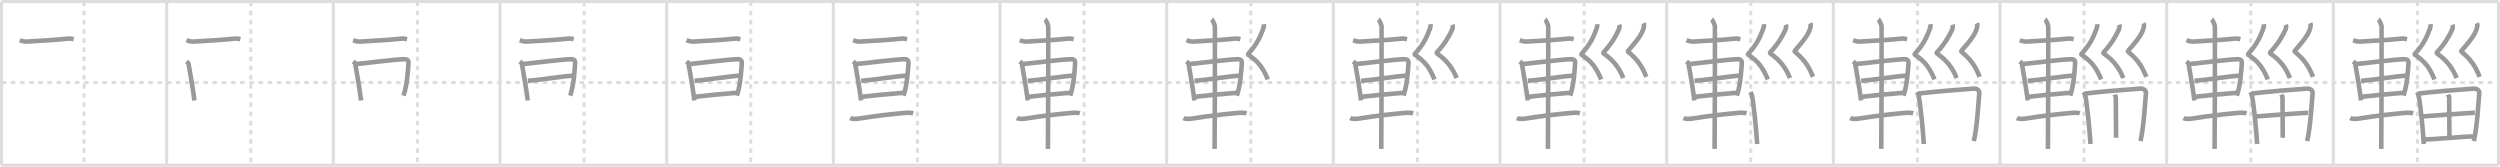 <svg width="1635px" height="109px" viewBox="0 0 1635 109" xmlns="http://www.w3.org/2000/svg" xmlns:xlink="http://www.w3.org/1999/xlink" xml:space="preserve" version="1.1" baseProfile="full">
<line x1="1" y1="1" x2="1634" y2="1" style="stroke:#ddd;stroke-width:2"></line>
<line x1="1" y1="1" x2="1" y2="108" style="stroke:#ddd;stroke-width:2"></line>
<line x1="1" y1="108" x2="1634" y2="108" style="stroke:#ddd;stroke-width:2"></line>
<line x1="1634" y1="1" x2="1634" y2="108" style="stroke:#ddd;stroke-width:2"></line>
<line x1="109" y1="1" x2="109" y2="108" style="stroke:#ddd;stroke-width:2"></line>
<line x1="218" y1="1" x2="218" y2="108" style="stroke:#ddd;stroke-width:2"></line>
<line x1="327" y1="1" x2="327" y2="108" style="stroke:#ddd;stroke-width:2"></line>
<line x1="436" y1="1" x2="436" y2="108" style="stroke:#ddd;stroke-width:2"></line>
<line x1="545" y1="1" x2="545" y2="108" style="stroke:#ddd;stroke-width:2"></line>
<line x1="654" y1="1" x2="654" y2="108" style="stroke:#ddd;stroke-width:2"></line>
<line x1="763" y1="1" x2="763" y2="108" style="stroke:#ddd;stroke-width:2"></line>
<line x1="872" y1="1" x2="872" y2="108" style="stroke:#ddd;stroke-width:2"></line>
<line x1="981" y1="1" x2="981" y2="108" style="stroke:#ddd;stroke-width:2"></line>
<line x1="1090" y1="1" x2="1090" y2="108" style="stroke:#ddd;stroke-width:2"></line>
<line x1="1199" y1="1" x2="1199" y2="108" style="stroke:#ddd;stroke-width:2"></line>
<line x1="1308" y1="1" x2="1308" y2="108" style="stroke:#ddd;stroke-width:2"></line>
<line x1="1417" y1="1" x2="1417" y2="108" style="stroke:#ddd;stroke-width:2"></line>
<line x1="1526" y1="1" x2="1526" y2="108" style="stroke:#ddd;stroke-width:2"></line>
<line x1="1" y1="54" x2="1634" y2="54" style="stroke:#ddd;stroke-width:2;stroke-dasharray:3 3"></line>
<line x1="55" y1="1" x2="55" y2="108" style="stroke:#ddd;stroke-width:2;stroke-dasharray:3 3"></line>
<line x1="164" y1="1" x2="164" y2="108" style="stroke:#ddd;stroke-width:2;stroke-dasharray:3 3"></line>
<line x1="273" y1="1" x2="273" y2="108" style="stroke:#ddd;stroke-width:2;stroke-dasharray:3 3"></line>
<line x1="382" y1="1" x2="382" y2="108" style="stroke:#ddd;stroke-width:2;stroke-dasharray:3 3"></line>
<line x1="491" y1="1" x2="491" y2="108" style="stroke:#ddd;stroke-width:2;stroke-dasharray:3 3"></line>
<line x1="600" y1="1" x2="600" y2="108" style="stroke:#ddd;stroke-width:2;stroke-dasharray:3 3"></line>
<line x1="709" y1="1" x2="709" y2="108" style="stroke:#ddd;stroke-width:2;stroke-dasharray:3 3"></line>
<line x1="818" y1="1" x2="818" y2="108" style="stroke:#ddd;stroke-width:2;stroke-dasharray:3 3"></line>
<line x1="927" y1="1" x2="927" y2="108" style="stroke:#ddd;stroke-width:2;stroke-dasharray:3 3"></line>
<line x1="1036" y1="1" x2="1036" y2="108" style="stroke:#ddd;stroke-width:2;stroke-dasharray:3 3"></line>
<line x1="1145" y1="1" x2="1145" y2="108" style="stroke:#ddd;stroke-width:2;stroke-dasharray:3 3"></line>
<line x1="1254" y1="1" x2="1254" y2="108" style="stroke:#ddd;stroke-width:2;stroke-dasharray:3 3"></line>
<line x1="1363" y1="1" x2="1363" y2="108" style="stroke:#ddd;stroke-width:2;stroke-dasharray:3 3"></line>
<line x1="1472" y1="1" x2="1472" y2="108" style="stroke:#ddd;stroke-width:2;stroke-dasharray:3 3"></line>
<line x1="1581" y1="1" x2="1581" y2="108" style="stroke:#ddd;stroke-width:2;stroke-dasharray:3 3"></line>
<path d="M12.95,26.32c1.1,0.39,3.1,0.96,4.2,0.89c10.12-0.65,18.08-0.93,27.24-1.94c1.81-0.2,2.92,0.19,3.83,0.38" style="fill:none;stroke:#999;stroke-width:3"></path>

<path d="M121.95,26.32c1.1,0.39,3.1,0.96,4.2,0.89c10.12-0.65,18.08-0.93,27.24-1.94c1.81-0.2,2.92,0.19,3.83,0.38" style="fill:none;stroke:#999;stroke-width:3"></path>
<path d="M121.95,40.21c0.55,0.46,1.25,0.81,1.35,1.42c0.75,4.4,2.8,15.74,3.85,24.08" style="fill:none;stroke:#999;stroke-width:3"></path>

<path d="M230.95,26.32c1.1,0.39,3.1,0.96,4.2,0.89c10.12-0.65,18.08-0.93,27.24-1.94c1.81-0.2,2.92,0.19,3.83,0.38" style="fill:none;stroke:#999;stroke-width:3"></path>
<path d="M230.95,40.21c0.55,0.46,1.25,0.81,1.35,1.42c0.75,4.4,2.8,15.74,3.85,24.08" style="fill:none;stroke:#999;stroke-width:3"></path>
<path d="M233.07,41.88c8.39-0.88,25.6-3.02,31.32-3.16c2.37-0.06,2.85,1.21,2.75,2.58C266.8,46.05,266.39,55,263.91,62.59" style="fill:none;stroke:#999;stroke-width:3"></path>

<path d="M339.95,26.32c1.1,0.39,3.1,0.96,4.2,0.89c10.12-0.65,18.08-0.93,27.24-1.94c1.81-0.2,2.92,0.19,3.83,0.38" style="fill:none;stroke:#999;stroke-width:3"></path>
<path d="M339.95,40.21c0.55,0.46,1.25,0.81,1.35,1.42c0.75,4.4,2.8,15.74,3.85,24.08" style="fill:none;stroke:#999;stroke-width:3"></path>
<path d="M342.07,41.88c8.39-0.88,25.6-3.02,31.32-3.16c2.37-0.06,2.85,1.21,2.75,2.58C375.8,46.05,375.39,55,372.91,62.59" style="fill:none;stroke:#999;stroke-width:3"></path>
<path d="M345.2,52.86c8.61-0.63,21.6-2.92,30.07-3.43" style="fill:none;stroke:#999;stroke-width:3"></path>

<path d="M448.95,26.32c1.1,0.39,3.1,0.96,4.2,0.89c10.12-0.65,18.08-0.93,27.24-1.94c1.81-0.2,2.92,0.19,3.83,0.38" style="fill:none;stroke:#999;stroke-width:3"></path>
<path d="M448.95,40.21c0.55,0.46,1.25,0.81,1.35,1.42c0.75,4.4,2.8,15.74,3.85,24.08" style="fill:none;stroke:#999;stroke-width:3"></path>
<path d="M451.07,41.88c8.39-0.88,25.6-3.02,31.32-3.16c2.37-0.06,2.85,1.21,2.75,2.58C484.8,46.05,484.39,55,481.91,62.59" style="fill:none;stroke:#999;stroke-width:3"></path>
<path d="M454.2,52.86c8.61-0.63,21.6-2.92,30.07-3.43" style="fill:none;stroke:#999;stroke-width:3"></path>
<path d="M454.2,63.33c7.35-0.91,18.64-1.95,27.71-2.66" style="fill:none;stroke:#999;stroke-width:3"></path>

<path d="M557.95,26.32c1.1,0.39,3.1,0.96,4.2,0.89c10.12-0.65,18.08-0.93,27.24-1.94c1.81-0.2,2.92,0.19,3.83,0.38" style="fill:none;stroke:#999;stroke-width:3"></path>
<path d="M557.95,40.21c0.55,0.46,1.25,0.81,1.35,1.42c0.75,4.4,2.8,15.74,3.85,24.08" style="fill:none;stroke:#999;stroke-width:3"></path>
<path d="M560.07,41.88c8.39-0.88,25.6-3.02,31.32-3.16c2.37-0.06,2.85,1.21,2.75,2.58C593.8,46.05,593.39,55,590.91,62.59" style="fill:none;stroke:#999;stroke-width:3"></path>
<path d="M563.2,52.86c8.61-0.63,21.6-2.92,30.07-3.43" style="fill:none;stroke:#999;stroke-width:3"></path>
<path d="M563.2,63.33c7.35-0.91,18.64-1.95,27.71-2.66" style="fill:none;stroke:#999;stroke-width:3"></path>
<path d="M556.0,77.22c1.56,0.78,4.42,0.54,5.98,0.28c11.25-1.84,21.1-2.87,29.43-3.63c2.59-0.24,4.53-0.14,5.83,0.25" style="fill:none;stroke:#999;stroke-width:3"></path>

<path d="M666.95,26.32c1.1,0.39,3.1,0.96,4.2,0.89c10.12-0.65,18.08-0.93,27.24-1.94c1.81-0.2,2.92,0.19,3.83,0.38" style="fill:none;stroke:#999;stroke-width:3"></path>
<path d="M666.95,40.21c0.55,0.46,1.25,0.81,1.35,1.42c0.75,4.4,2.8,15.74,3.85,24.08" style="fill:none;stroke:#999;stroke-width:3"></path>
<path d="M669.07,41.88c8.39-0.88,25.6-3.02,31.32-3.16c2.37-0.06,2.85,1.21,2.75,2.58C702.8,46.05,702.39,55,699.91,62.59" style="fill:none;stroke:#999;stroke-width:3"></path>
<path d="M672.2,52.86c8.61-0.63,21.6-2.92,30.07-3.43" style="fill:none;stroke:#999;stroke-width:3"></path>
<path d="M672.2,63.33c7.35-0.91,18.64-1.95,27.71-2.66" style="fill:none;stroke:#999;stroke-width:3"></path>
<path d="M665.0,77.22c1.56,0.78,4.42,0.54,5.98,0.28c11.25-1.84,21.1-2.87,29.43-3.63c2.59-0.24,4.53-0.14,5.83,0.25" style="fill:none;stroke:#999;stroke-width:3"></path>
<path d="M683.44,12.63c0.64,0.48,1.98,3.59,2.11,4.55c0.13,0.96-0.08,74.2-0.21,80.2" style="fill:none;stroke:#999;stroke-width:3"></path>

<path d="M775.95,26.32c1.1,0.39,3.1,0.96,4.2,0.89c10.12-0.65,18.08-0.93,27.24-1.94c1.81-0.2,2.92,0.19,3.83,0.38" style="fill:none;stroke:#999;stroke-width:3"></path>
<path d="M775.95,40.21c0.55,0.46,1.25,0.81,1.35,1.42c0.75,4.4,2.8,15.74,3.85,24.08" style="fill:none;stroke:#999;stroke-width:3"></path>
<path d="M778.07,41.88c8.39-0.88,25.6-3.02,31.32-3.16c2.37-0.06,2.85,1.21,2.75,2.58C811.8,46.05,811.39,55,808.91,62.59" style="fill:none;stroke:#999;stroke-width:3"></path>
<path d="M781.2,52.86c8.61-0.63,21.6-2.92,30.07-3.43" style="fill:none;stroke:#999;stroke-width:3"></path>
<path d="M781.2,63.33c7.35-0.91,18.64-1.95,27.71-2.66" style="fill:none;stroke:#999;stroke-width:3"></path>
<path d="M774.0,77.22c1.56,0.78,4.42,0.54,5.98,0.28c11.25-1.84,21.1-2.87,29.43-3.63c2.59-0.24,4.53-0.14,5.83,0.25" style="fill:none;stroke:#999;stroke-width:3"></path>
<path d="M792.44,12.63c0.64,0.48,1.98,3.59,2.11,4.55c0.13,0.96-0.08,74.2-0.21,80.2" style="fill:none;stroke:#999;stroke-width:3"></path>
<path d="M826.55,15.82c0.13,1.08,0.02,1.86-0.32,2.74c-2.21,5.88-3.99,10.07-9.58,16.29c-0.91,1.01-0.42,0.85,0,1.14c6.03,4.09,9.33,8.15,12.5,15.97" style="fill:none;stroke:#999;stroke-width:3"></path>

<path d="M884.95,26.32c1.1,0.39,3.1,0.96,4.2,0.89c10.12-0.65,18.08-0.93,27.24-1.94c1.81-0.2,2.92,0.19,3.83,0.38" style="fill:none;stroke:#999;stroke-width:3"></path>
<path d="M884.95,40.21c0.55,0.46,1.25,0.81,1.35,1.42c0.75,4.4,2.8,15.74,3.85,24.08" style="fill:none;stroke:#999;stroke-width:3"></path>
<path d="M887.07,41.88c8.39-0.88,25.6-3.02,31.32-3.16c2.37-0.06,2.85,1.21,2.75,2.58C920.8,46.05,920.39,55,917.91,62.59" style="fill:none;stroke:#999;stroke-width:3"></path>
<path d="M890.2,52.86c8.61-0.63,21.6-2.92,30.07-3.43" style="fill:none;stroke:#999;stroke-width:3"></path>
<path d="M890.2,63.33c7.35-0.91,18.64-1.95,27.71-2.66" style="fill:none;stroke:#999;stroke-width:3"></path>
<path d="M883.0,77.22c1.56,0.78,4.42,0.54,5.98,0.28c11.25-1.84,21.1-2.87,29.43-3.63c2.59-0.24,4.53-0.14,5.83,0.25" style="fill:none;stroke:#999;stroke-width:3"></path>
<path d="M901.44,12.63c0.64,0.48,1.98,3.59,2.11,4.55c0.13,0.96-0.08,74.2-0.21,80.2" style="fill:none;stroke:#999;stroke-width:3"></path>
<path d="M935.55,15.82c0.13,1.08,0.02,1.86-0.32,2.74c-2.21,5.88-3.99,10.07-9.58,16.29c-0.91,1.01-0.42,0.85,0,1.14c6.03,4.09,9.33,8.15,12.5,15.97" style="fill:none;stroke:#999;stroke-width:3"></path>
<path d="M949.96,16.13c0.44,1.16-0.03,2.76-0.39,3.53c-1.91,4.01-4.31,8.5-9.7,14.43c-0.52,0.57-0.25,0.79,0.23,1.13c5.71,3.91,9.89,9.04,12.52,15.85" style="fill:none;stroke:#999;stroke-width:3"></path>

<path d="M993.95,26.32c1.1,0.39,3.1,0.96,4.2,0.89c10.12-0.65,18.08-0.93,27.24-1.94c1.81-0.2,2.92,0.19,3.83,0.38" style="fill:none;stroke:#999;stroke-width:3"></path>
<path d="M993.95,40.21c0.55,0.46,1.25,0.81,1.35,1.42c0.75,4.4,2.8,15.74,3.85,24.08" style="fill:none;stroke:#999;stroke-width:3"></path>
<path d="M996.07,41.88c8.39-0.88,25.6-3.02,31.32-3.16c2.37-0.06,2.85,1.21,2.75,2.58C1029.8,46.05,1029.39,55,1026.91,62.59" style="fill:none;stroke:#999;stroke-width:3"></path>
<path d="M999.2,52.86c8.61-0.63,21.6-2.92,30.07-3.43" style="fill:none;stroke:#999;stroke-width:3"></path>
<path d="M999.2,63.33c7.35-0.91,18.64-1.95,27.71-2.66" style="fill:none;stroke:#999;stroke-width:3"></path>
<path d="M992.0,77.22c1.56,0.78,4.42,0.54,5.98,0.28c11.25-1.84,21.1-2.87,29.43-3.63c2.59-0.24,4.53-0.14,5.83,0.25" style="fill:none;stroke:#999;stroke-width:3"></path>
<path d="M1010.44,12.63c0.64,0.48,1.98,3.59,2.11,4.55c0.13,0.96-0.08,74.2-0.21,80.2" style="fill:none;stroke:#999;stroke-width:3"></path>
<path d="M1044.55,15.82c0.13,1.08,0.02,1.86-0.32,2.74c-2.21,5.88-3.99,10.07-9.58,16.29c-0.91,1.01-0.42,0.85,0,1.14c6.03,4.09,9.33,8.15,12.5,15.97" style="fill:none;stroke:#999;stroke-width:3"></path>
<path d="M1058.96,16.13c0.44,1.16-0.03,2.76-0.39,3.53c-1.91,4.01-4.31,8.5-9.7,14.43c-0.52,0.57-0.25,0.79,0.23,1.13c5.71,3.91,9.89,9.04,12.52,15.85" style="fill:none;stroke:#999;stroke-width:3"></path>
<path d="M1074.9,15.16c0.36,0.81,0.32,1.7,0.16,2.5c-0.9,4.43-4.22,8.6-10.12,15.39c-0.51,0.58-0.22,0.75,0.23,1.13c6.49,5.35,9.11,10.05,11.5,16.09" style="fill:none;stroke:#999;stroke-width:3"></path>

<path d="M1102.95,26.32c1.1,0.39,3.1,0.96,4.2,0.89c10.12-0.65,18.08-0.93,27.24-1.94c1.81-0.2,2.92,0.19,3.83,0.38" style="fill:none;stroke:#999;stroke-width:3"></path>
<path d="M1102.95,40.21c0.55,0.46,1.25,0.81,1.35,1.42c0.75,4.4,2.8,15.74,3.85,24.08" style="fill:none;stroke:#999;stroke-width:3"></path>
<path d="M1105.07,41.88c8.39-0.88,25.6-3.02,31.32-3.16c2.37-0.06,2.85,1.21,2.75,2.58C1138.8,46.05,1138.39,55,1135.91,62.59" style="fill:none;stroke:#999;stroke-width:3"></path>
<path d="M1108.2,52.86c8.61-0.63,21.6-2.92,30.07-3.43" style="fill:none;stroke:#999;stroke-width:3"></path>
<path d="M1108.2,63.33c7.35-0.91,18.64-1.95,27.71-2.66" style="fill:none;stroke:#999;stroke-width:3"></path>
<path d="M1101.0,77.22c1.56,0.78,4.42,0.54,5.98,0.28c11.25-1.84,21.1-2.87,29.43-3.63c2.59-0.24,4.53-0.14,5.83,0.25" style="fill:none;stroke:#999;stroke-width:3"></path>
<path d="M1119.44,12.63c0.64,0.48,1.98,3.59,2.11,4.55c0.13,0.96-0.08,74.2-0.21,80.2" style="fill:none;stroke:#999;stroke-width:3"></path>
<path d="M1153.55,15.82c0.13,1.08,0.02,1.86-0.32,2.74c-2.21,5.88-3.99,10.07-9.58,16.29c-0.91,1.01-0.42,0.85,0,1.14c6.03,4.09,9.33,8.15,12.5,15.97" style="fill:none;stroke:#999;stroke-width:3"></path>
<path d="M1167.96,16.13c0.44,1.16-0.03,2.76-0.39,3.53c-1.91,4.01-4.31,8.5-9.7,14.43c-0.52,0.57-0.25,0.79,0.23,1.13c5.71,3.91,9.89,9.04,12.52,15.85" style="fill:none;stroke:#999;stroke-width:3"></path>
<path d="M1183.9,15.16c0.36,0.81,0.32,1.7,0.16,2.5c-0.9,4.43-4.22,8.6-10.12,15.39c-0.51,0.58-0.22,0.75,0.23,1.13c6.49,5.35,9.11,10.05,11.5,16.09" style="fill:none;stroke:#999;stroke-width:3"></path>
<path d="M1144.82,60.2c0.28,0.56,0.78,1.43,0.93,2.12c1.23,5.66,2.72,21.43,3.44,31.85" style="fill:none;stroke:#999;stroke-width:3"></path>

<path d="M1211.95,26.32c1.1,0.39,3.1,0.96,4.2,0.89c10.12-0.65,18.08-0.93,27.24-1.94c1.81-0.2,2.92,0.19,3.83,0.38" style="fill:none;stroke:#999;stroke-width:3"></path>
<path d="M1211.95,40.21c0.55,0.46,1.25,0.81,1.35,1.42c0.75,4.4,2.8,15.74,3.85,24.08" style="fill:none;stroke:#999;stroke-width:3"></path>
<path d="M1214.07,41.88c8.39-0.88,25.6-3.02,31.32-3.16c2.37-0.06,2.85,1.21,2.75,2.58C1247.8,46.05,1247.39,55,1244.91,62.59" style="fill:none;stroke:#999;stroke-width:3"></path>
<path d="M1217.2,52.86c8.61-0.63,21.6-2.92,30.07-3.43" style="fill:none;stroke:#999;stroke-width:3"></path>
<path d="M1217.2,63.33c7.35-0.91,18.64-1.95,27.71-2.66" style="fill:none;stroke:#999;stroke-width:3"></path>
<path d="M1210.0,77.22c1.56,0.78,4.42,0.54,5.98,0.28c11.25-1.84,21.1-2.87,29.43-3.63c2.59-0.24,4.53-0.14,5.83,0.25" style="fill:none;stroke:#999;stroke-width:3"></path>
<path d="M1228.44,12.63c0.64,0.48,1.98,3.59,2.11,4.55c0.13,0.96-0.08,74.2-0.21,80.2" style="fill:none;stroke:#999;stroke-width:3"></path>
<path d="M1262.55,15.82c0.13,1.08,0.02,1.86-0.32,2.74c-2.21,5.88-3.99,10.07-9.58,16.29c-0.91,1.01-0.42,0.85,0,1.14c6.03,4.09,9.33,8.15,12.5,15.97" style="fill:none;stroke:#999;stroke-width:3"></path>
<path d="M1276.96,16.13c0.44,1.16-0.03,2.76-0.39,3.53c-1.91,4.01-4.31,8.5-9.7,14.43c-0.52,0.57-0.25,0.79,0.23,1.13c5.71,3.91,9.89,9.04,12.52,15.85" style="fill:none;stroke:#999;stroke-width:3"></path>
<path d="M1292.9,15.16c0.36,0.81,0.32,1.7,0.16,2.5c-0.9,4.43-4.22,8.6-10.12,15.39c-0.51,0.58-0.22,0.75,0.23,1.13c6.49,5.35,9.11,10.05,11.5,16.09" style="fill:none;stroke:#999;stroke-width:3"></path>
<path d="M1253.82,60.2c0.28,0.56,0.78,1.43,0.93,2.12c1.23,5.66,2.72,21.43,3.44,31.85" style="fill:none;stroke:#999;stroke-width:3"></path>
<path d="M1254.7,61.19c9.4-1.26,28.6-2.66,35.87-3.22c2.67-0.2,4.03,1.43,3.88,2.95c-0.53,5.55-1.32,21.67-3.56,31.34" style="fill:none;stroke:#999;stroke-width:3"></path>

<path d="M1320.95,26.32c1.1,0.39,3.1,0.96,4.2,0.89c10.12-0.65,18.08-0.93,27.24-1.94c1.81-0.2,2.92,0.19,3.83,0.38" style="fill:none;stroke:#999;stroke-width:3"></path>
<path d="M1320.95,40.21c0.55,0.46,1.25,0.81,1.35,1.42c0.75,4.4,2.8,15.74,3.85,24.08" style="fill:none;stroke:#999;stroke-width:3"></path>
<path d="M1323.07,41.88c8.39-0.88,25.6-3.02,31.32-3.16c2.37-0.06,2.85,1.21,2.75,2.58C1356.8,46.05,1356.39,55,1353.91,62.59" style="fill:none;stroke:#999;stroke-width:3"></path>
<path d="M1326.2,52.86c8.61-0.63,21.6-2.92,30.07-3.43" style="fill:none;stroke:#999;stroke-width:3"></path>
<path d="M1326.2,63.33c7.35-0.91,18.64-1.95,27.71-2.66" style="fill:none;stroke:#999;stroke-width:3"></path>
<path d="M1319.0,77.22c1.56,0.78,4.42,0.54,5.98,0.28c11.25-1.84,21.1-2.87,29.43-3.63c2.59-0.24,4.53-0.14,5.83,0.25" style="fill:none;stroke:#999;stroke-width:3"></path>
<path d="M1337.44,12.63c0.64,0.48,1.98,3.59,2.11,4.55c0.13,0.96-0.08,74.2-0.21,80.2" style="fill:none;stroke:#999;stroke-width:3"></path>
<path d="M1371.55,15.82c0.13,1.08,0.02,1.86-0.32,2.74c-2.21,5.88-3.99,10.07-9.58,16.29c-0.91,1.01-0.42,0.85,0,1.14c6.03,4.09,9.33,8.15,12.5,15.97" style="fill:none;stroke:#999;stroke-width:3"></path>
<path d="M1385.96,16.13c0.44,1.16-0.03,2.76-0.39,3.53c-1.91,4.01-4.31,8.5-9.7,14.43c-0.52,0.57-0.25,0.79,0.23,1.13c5.71,3.91,9.89,9.04,12.52,15.85" style="fill:none;stroke:#999;stroke-width:3"></path>
<path d="M1401.9,15.16c0.36,0.81,0.32,1.7,0.16,2.5c-0.9,4.43-4.22,8.6-10.12,15.39c-0.51,0.58-0.22,0.75,0.23,1.13c6.49,5.35,9.11,10.05,11.5,16.09" style="fill:none;stroke:#999;stroke-width:3"></path>
<path d="M1362.82,60.2c0.28,0.56,0.78,1.43,0.93,2.12c1.23,5.66,2.72,21.43,3.44,31.85" style="fill:none;stroke:#999;stroke-width:3"></path>
<path d="M1363.7,61.19c9.4-1.26,28.6-2.66,35.87-3.22c2.67-0.2,4.03,1.43,3.88,2.95c-0.53,5.55-1.32,21.67-3.56,31.34" style="fill:none;stroke:#999;stroke-width:3"></path>
<path d="M1383.02,61.83c0.25,0.76,0.75,1.19,0.74,2.19c-0.03,6.56,0.17,23.67,0.17,26.05" style="fill:none;stroke:#999;stroke-width:3"></path>

<path d="M1429.95,26.32c1.1,0.39,3.1,0.96,4.2,0.89c10.12-0.65,18.08-0.93,27.24-1.94c1.81-0.2,2.92,0.19,3.83,0.38" style="fill:none;stroke:#999;stroke-width:3"></path>
<path d="M1429.95,40.21c0.55,0.46,1.25,0.81,1.35,1.42c0.75,4.4,2.8,15.74,3.85,24.08" style="fill:none;stroke:#999;stroke-width:3"></path>
<path d="M1432.07,41.88c8.39-0.88,25.6-3.02,31.32-3.16c2.37-0.06,2.85,1.21,2.75,2.58C1465.8,46.05,1465.39,55,1462.91,62.59" style="fill:none;stroke:#999;stroke-width:3"></path>
<path d="M1435.2,52.86c8.61-0.63,21.6-2.92,30.07-3.43" style="fill:none;stroke:#999;stroke-width:3"></path>
<path d="M1435.2,63.33c7.35-0.91,18.64-1.95,27.71-2.66" style="fill:none;stroke:#999;stroke-width:3"></path>
<path d="M1428.0,77.22c1.56,0.78,4.42,0.54,5.98,0.28c11.25-1.84,21.1-2.87,29.43-3.63c2.59-0.24,4.53-0.14,5.83,0.25" style="fill:none;stroke:#999;stroke-width:3"></path>
<path d="M1446.44,12.63c0.64,0.48,1.98,3.59,2.11,4.55c0.13,0.96-0.08,74.2-0.21,80.2" style="fill:none;stroke:#999;stroke-width:3"></path>
<path d="M1480.55,15.82c0.13,1.08,0.02,1.86-0.32,2.74c-2.21,5.88-3.99,10.07-9.58,16.29c-0.91,1.01-0.42,0.85,0,1.14c6.03,4.09,9.33,8.15,12.5,15.97" style="fill:none;stroke:#999;stroke-width:3"></path>
<path d="M1494.96,16.13c0.44,1.16-0.03,2.76-0.39,3.53c-1.91,4.01-4.31,8.5-9.7,14.43c-0.52,0.57-0.25,0.79,0.23,1.13c5.71,3.91,9.89,9.04,12.52,15.85" style="fill:none;stroke:#999;stroke-width:3"></path>
<path d="M1510.9,15.16c0.36,0.81,0.32,1.7,0.16,2.5c-0.9,4.43-4.22,8.6-10.12,15.39c-0.51,0.58-0.22,0.75,0.23,1.13c6.49,5.35,9.11,10.05,11.5,16.09" style="fill:none;stroke:#999;stroke-width:3"></path>
<path d="M1471.82,60.2c0.28,0.56,0.78,1.43,0.93,2.12c1.23,5.66,2.72,21.43,3.44,31.85" style="fill:none;stroke:#999;stroke-width:3"></path>
<path d="M1472.7,61.19c9.4-1.26,28.6-2.66,35.87-3.22c2.67-0.2,4.03,1.43,3.88,2.95c-0.53,5.55-1.32,21.67-3.56,31.34" style="fill:none;stroke:#999;stroke-width:3"></path>
<path d="M1492.02,61.83c0.25,0.76,0.75,1.19,0.74,2.19c-0.03,6.56,0.17,23.67,0.17,26.05" style="fill:none;stroke:#999;stroke-width:3"></path>
<path d="M1474.75,76.19c3.17-0.28,32.19-2.44,34.81-2.44" style="fill:none;stroke:#999;stroke-width:3"></path>

<path d="M1538.95,26.32c1.1,0.39,3.1,0.96,4.2,0.89c10.12-0.65,18.08-0.93,27.24-1.94c1.81-0.2,2.92,0.19,3.83,0.38" style="fill:none;stroke:#999;stroke-width:3"></path>
<path d="M1538.95,40.21c0.55,0.46,1.25,0.81,1.35,1.42c0.75,4.4,2.8,15.74,3.85,24.08" style="fill:none;stroke:#999;stroke-width:3"></path>
<path d="M1541.07,41.88c8.39-0.88,25.6-3.02,31.32-3.16c2.37-0.06,2.85,1.21,2.75,2.58C1574.8,46.05,1574.39,55,1571.91,62.59" style="fill:none;stroke:#999;stroke-width:3"></path>
<path d="M1544.2,52.86c8.61-0.63,21.6-2.92,30.07-3.43" style="fill:none;stroke:#999;stroke-width:3"></path>
<path d="M1544.2,63.33c7.35-0.91,18.64-1.95,27.71-2.66" style="fill:none;stroke:#999;stroke-width:3"></path>
<path d="M1537.0,77.22c1.56,0.78,4.42,0.54,5.98,0.28c11.25-1.84,21.1-2.87,29.43-3.63c2.59-0.24,4.53-0.14,5.83,0.25" style="fill:none;stroke:#999;stroke-width:3"></path>
<path d="M1555.44,12.63c0.64,0.48,1.98,3.59,2.11,4.55c0.13,0.96-0.08,74.2-0.21,80.2" style="fill:none;stroke:#999;stroke-width:3"></path>
<path d="M1589.55,15.82c0.13,1.08,0.02,1.86-0.32,2.74c-2.21,5.88-3.99,10.07-9.58,16.29c-0.91,1.01-0.42,0.85,0,1.14c6.03,4.09,9.33,8.15,12.5,15.97" style="fill:none;stroke:#999;stroke-width:3"></path>
<path d="M1603.96,16.13c0.44,1.16-0.03,2.76-0.39,3.53c-1.91,4.01-4.31,8.5-9.7,14.43c-0.52,0.57-0.25,0.79,0.23,1.13c5.71,3.91,9.89,9.04,12.52,15.85" style="fill:none;stroke:#999;stroke-width:3"></path>
<path d="M1619.9,15.16c0.36,0.81,0.32,1.7,0.16,2.5c-0.9,4.43-4.22,8.6-10.12,15.39c-0.51,0.58-0.22,0.75,0.23,1.13c6.49,5.35,9.11,10.05,11.5,16.09" style="fill:none;stroke:#999;stroke-width:3"></path>
<path d="M1580.82,60.2c0.28,0.56,0.78,1.43,0.93,2.12c1.23,5.66,2.72,21.43,3.44,31.85" style="fill:none;stroke:#999;stroke-width:3"></path>
<path d="M1581.7,61.19c9.4-1.26,28.6-2.66,35.87-3.22c2.67-0.2,4.03,1.43,3.88,2.95c-0.53,5.55-1.32,21.67-3.56,31.34" style="fill:none;stroke:#999;stroke-width:3"></path>
<path d="M1601.02,61.83c0.25,0.76,0.75,1.19,0.74,2.19c-0.03,6.56,0.17,23.67,0.17,26.05" style="fill:none;stroke:#999;stroke-width:3"></path>
<path d="M1583.75,76.19c3.17-0.28,32.19-2.44,34.81-2.44" style="fill:none;stroke:#999;stroke-width:3"></path>
<path d="M1585.2,91.21c7.01,0,23.6-1.85,33.27-2" style="fill:none;stroke:#999;stroke-width:3"></path>

</svg>